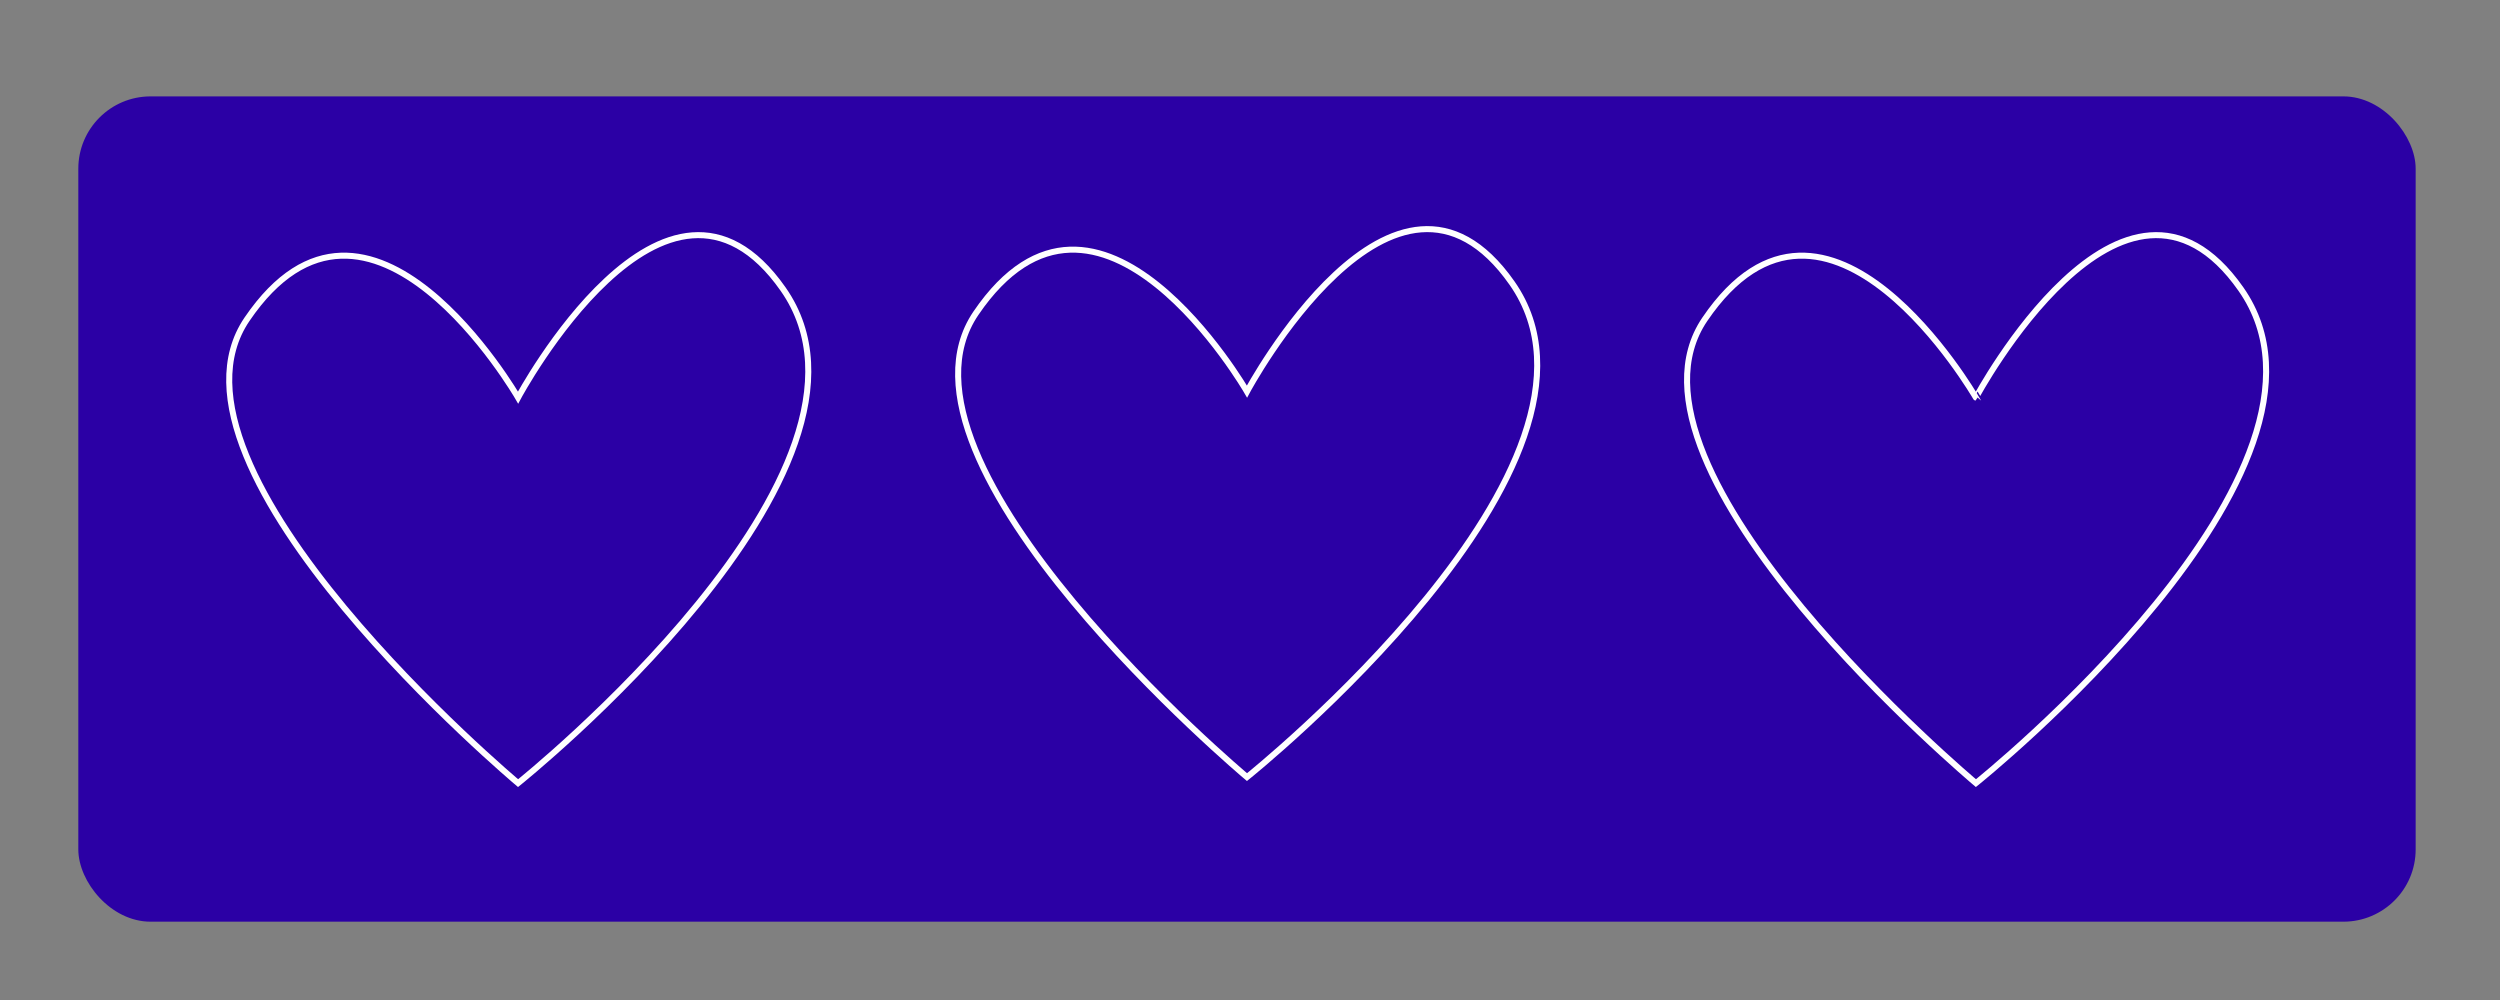 <svg xmlns="http://www.w3.org/2000/svg" width="415" height="166" viewBox="0 0 415 166"><rect x="0" y="0" width="415" height="166" fill="#808080" stroke="none"/><defs><style>.cls-1,.cls-2{fill:#2b00a5;}.cls-2{stroke:#fff;stroke-miterlimit:10;}</style></defs><title>energybar</title><g id="Layer_1" data-name="Layer 1"><rect class="cls-1" x="13" y="16" width="388" height="137" rx="12"/><path class="cls-2" d="M251,47c21,30-44,82-44,82s-62-52-45-77c20.282-29.827,45,13,45,13S231.519,19.17,251,47Z"/><path class="cls-2" d="M130,48c21,30-44,82-44,82S24,78,41,53C61.282,23.173,86,66,86,66S110.519,20.17,130,48Z"/><path class="cls-2" d="M372,48c21,30-44,82-44,82s-62-52-45-77c20.282-29.827,45,13,45,13S352.519,20.17,372,48Z"/></g></svg>
